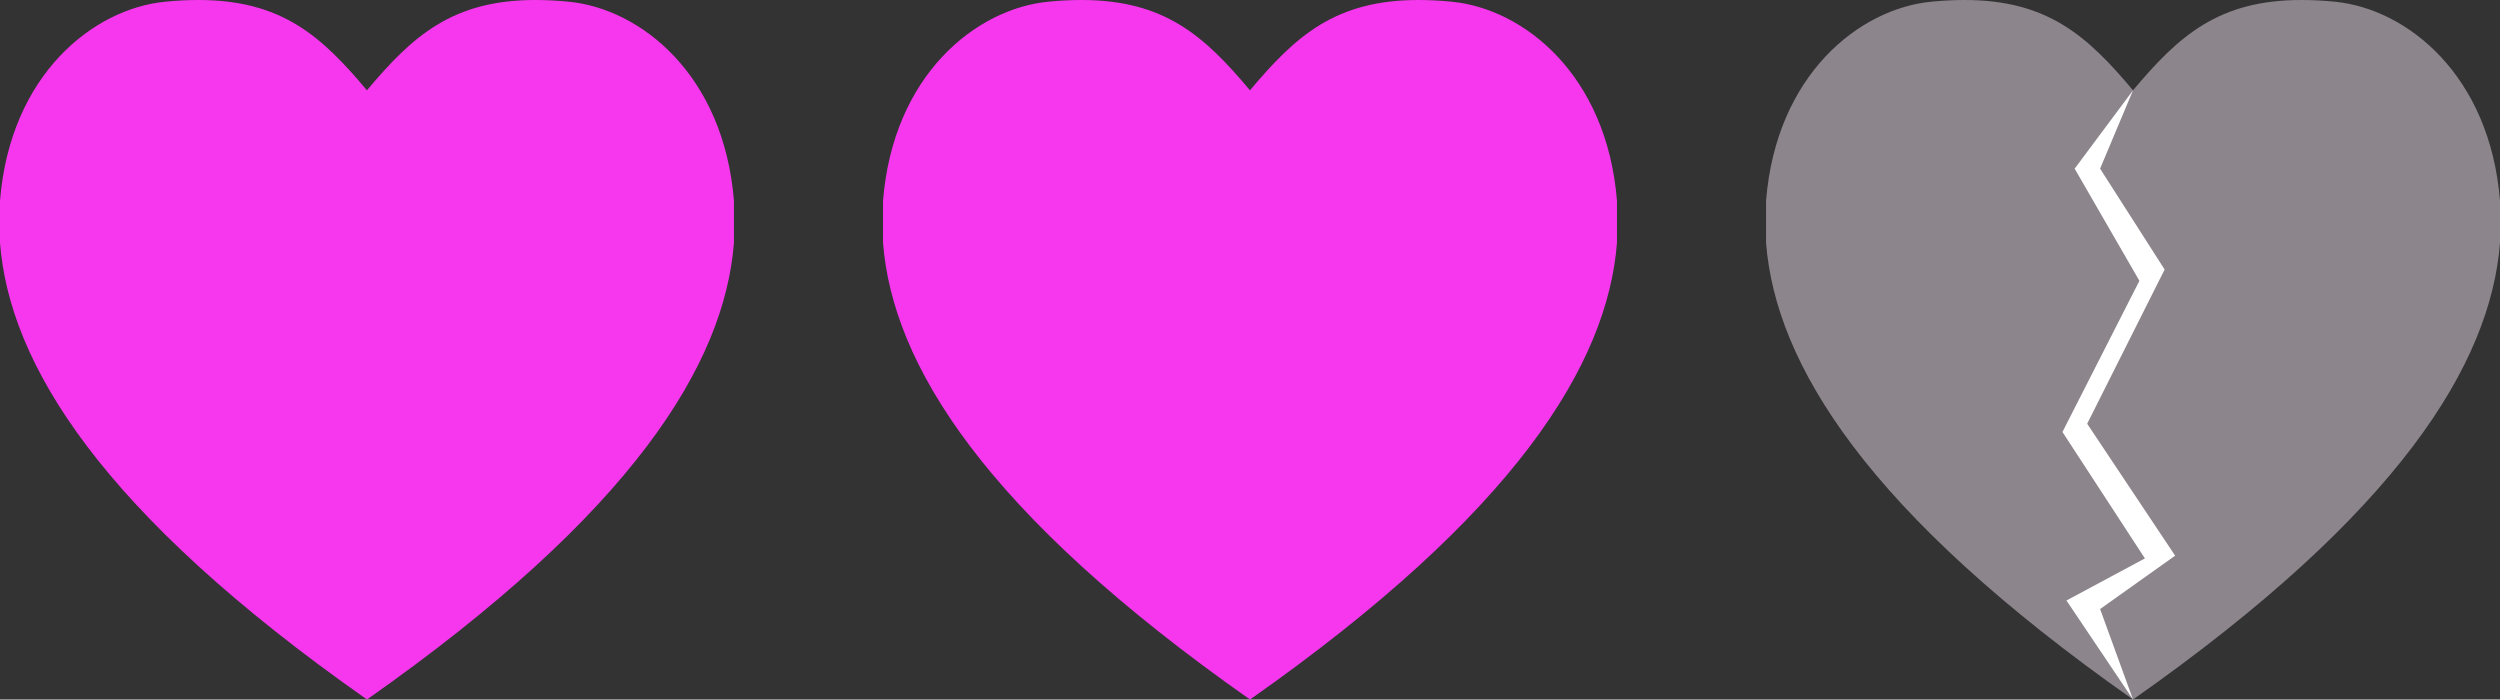 <?xml version="1.0" encoding="UTF-8"?><svg xmlns="http://www.w3.org/2000/svg" viewBox="0 0 909.54 254.5"><rect x="0" y="0" width="909.54" height="254.5" fill="#333333" stroke="none"/><defs><style>.d{fill:#f637ed;}.e{fill:#fff;}.f{fill:#8c858c;}</style></defs><g id="a"/><g id="b"><g id="c"><g><g><path class="d" d="M194.83,0c3.77,0,7.79,.2,12.09,.62,26.16,2.56,56.41,26.52,60.1,72.43v15.28c-3.43,43.95-36.6,98.15-133.51,166.16C36.59,186.49,3.43,132.29,0,88.34v-15.28C3.68,27.14,33.93,3.18,60.09,.62c4.3-.42,8.32-.62,12.09-.62,30.22,0,44.73,13.07,61.32,32.86C150.11,13.07,164.6,0,194.83,0m0,29.22c-17.37,0-24.61,5.32-38.95,22.42l-22.37,26.67-22.38-26.67c-14.34-17.1-21.59-22.42-38.95-22.42-2.84,0-5.96,.16-9.26,.49-12.07,1.18-30.86,14.04-33.72,44.61v12.79c3.55,38.39,38.61,82.52,104.3,131.37,65.69-48.85,100.75-92.99,104.31-131.37v-12.79c-2.87-30.57-21.66-43.43-33.73-44.61-3.3-.32-6.41-.49-9.25-.49h0Z"/><rect class="d" x="14.44" y="15.64" width="128.74" height="164.84" rx="64.37" ry="64.37"/><rect class="d" x="121.53" y="12.03" width="128.74" height="164.84" rx="64.37" ry="64.37"/><rect class="d" x="61.36" y="61.36" width="128.74" height="164.84" rx="64.37" ry="64.37"/></g><g><path class="d" d="M516.09,0c3.77,0,7.79,.2,12.09,.62,26.16,2.56,56.41,26.52,60.1,72.43v15.28c-3.43,43.95-36.6,98.15-133.51,166.16-96.92-68.01-130.08-122.22-133.51-166.16v-15.28C324.94,27.14,355.19,3.18,381.35,.62c4.3-.42,8.32-.62,12.09-.62,30.22,0,44.73,13.07,61.32,32.86C471.37,13.07,485.86,0,516.09,0m0,29.22c-17.37,0-24.61,5.32-38.95,22.42l-22.37,26.67-22.38-26.67c-14.34-17.1-21.59-22.42-38.95-22.42-2.84,0-5.96,.16-9.26,.49-12.07,1.18-30.86,14.04-33.72,44.61v12.79c3.55,38.39,38.61,82.52,104.3,131.37,65.69-48.85,100.75-92.99,104.31-131.37v-12.79c-2.87-30.57-21.66-43.43-33.73-44.61-3.3-.32-6.41-.49-9.25-.49h0Z"/><rect class="d" x="335.7" y="15.64" width="128.74" height="164.84" rx="64.37" ry="64.37"/><rect class="d" x="442.79" y="12.03" width="128.74" height="164.84" rx="64.37" ry="64.37"/><rect class="d" x="382.63" y="61.36" width="128.74" height="164.84" rx="64.37" ry="64.37"/></g><g><path class="f" d="M837.35,0c3.77,0,7.79,.2,12.09,.62,26.16,2.56,56.41,26.52,60.1,72.43v15.28c-3.43,43.95-36.6,98.15-133.51,166.16-96.92-68.01-130.08-122.22-133.51-166.16v-15.28c3.68-45.92,33.93-69.88,60.09-72.43,4.3-.42,8.32-.62,12.09-.62,30.22,0,44.73,13.07,61.32,32.86,16.6-19.79,31.09-32.86,61.32-32.86m0,29.22c-17.37,0-24.61,5.32-38.95,22.42l-22.37,26.67-22.38-26.67c-14.34-17.1-21.59-22.42-38.95-22.42-2.84,0-5.96,.16-9.26,.49-12.07,1.18-30.86,14.04-33.72,44.61v12.79c3.55,38.39,38.61,82.52,104.3,131.37,65.69-48.85,100.75-92.99,104.31-131.37v-12.79c-2.87-30.57-21.66-43.43-33.73-44.61-3.3-.32-6.41-.49-9.25-.49h0Z"/><rect class="f" x="656.96" y="15.64" width="128.74" height="164.84" rx="64.37" ry="64.37"/><rect class="f" x="764.05" y="12.03" width="128.74" height="164.84" rx="64.37" ry="64.37"/><rect class="f" x="703.89" y="61.36" width="128.74" height="164.84" rx="64.37" ry="64.37"/></g><polygon class="e" points="776.03 32.86 754.79 61.36 778.35 102.16 750.35 157.16 780.35 203.16 751.81 218.47 776.03 254.5 764.05 221.58 791.35 202.16 759.35 154.16 787.53 98.06 764.05 61.36 776.03 32.86"/></g></g></g></svg>